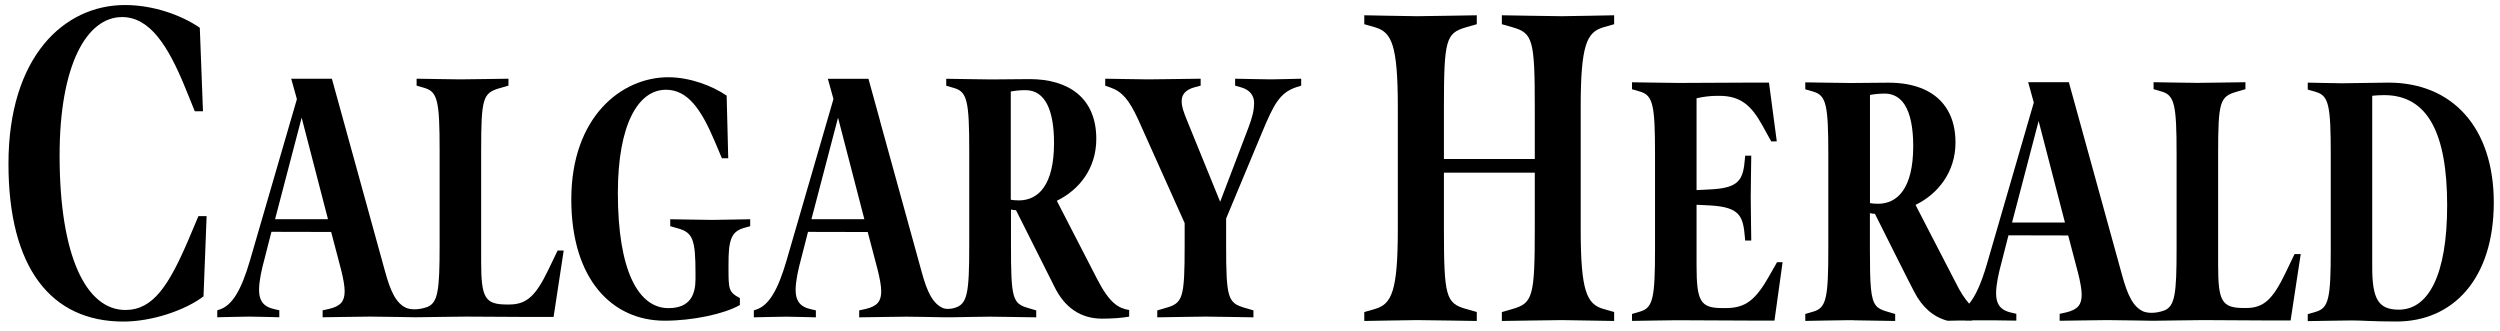 <?xml version="1.0" encoding="UTF-8"?>
<svg  version="1.1" xmlns="http://www.w3.org/2000/svg" role="img" viewBox="4 4 378 50">
  <title id="chLogo">Calgary Herald</title>
  <path d="m34.77 48.81c-2.69 2.05-7.69 3.81-12.12 3.81-10.95 0-17.37-8.13-17.37-23.86 0-16.14 8.36-24 17.62-24 4.28 0 8.53 1.52 11.31 3.44l0.48 12.62h-1.24l-1.44-3.55c-2.59-6.36-5.37-10.69-9.55-10.69-5.37 0-9.45 7.27-9.45 20.94 0 15.24 4.03 23.35 9.95 23.35 4.18 0 6.57-3.67 9.6-10.78l1.44-3.41h1.24l-0.47 12.13z"></path>
  <path d="m116.37 38.5c-1.91 0.58-2.22 2.05-2.22 5.47v0.52c0 3.21 0 3.68 1.72 4.58v1.05c-2.41 1.37-7.16 2.37-11.37 2.37-7.96 0-14.12-6.26-14.12-18.35 0-12.41 7.54-18.46 14.66-18.46 3.29 0 6.69 1.31 8.83 2.78l0.24 9.47h-0.96l-1.11-2.63c-2.03-4.78-4.06-7.73-7.35-7.73-4.21 0-7.27 5.26-7.27 15.62 0 11.73 3.1 17.4 7.65 17.4 3.29 0 4.09-2.05 4.09-4.41v-0.89c0-5.05-0.42-6.1-2.56-6.73l-1.26-0.36v-1.05c0.77 0 4.94 0.1 6.31 0.1 1.38 0 4.94-0.1 5.78-0.1v1.05l-1.06 0.3z"></path>
  <path d="m200.07 17.16c-2.6 0.84-3.48 2.63-5.28 6.94l-5.4 12.94v4.05c0 8.05 0.27 8.73 2.87 9.47l1.26 0.37v1.05c-0.73 0-5.89-0.11-7.27-0.11s-6.55 0.11-7.27 0.11v-1.05l1.27-0.37c2.6-0.74 2.87-1.42 2.87-9.47v-3.36l-7.08-15.78c-1.3-2.79-2.34-4.1-4.17-4.73l-0.76-0.26v-1.06c0.72 0 5.13 0.1 6.5 0.1 1.34 0 7.23-0.1 7.93-0.1v1.05l-0.8 0.21c-1.65 0.42-2.07 1.26-2.07 2.15 0 0.79 0.23 1.47 0.85 3l4.97 12.2 4.25-11.15c0.61-1.63 0.88-2.63 0.88-3.84 0-1.1-0.69-1.95-1.95-2.31l-0.92-0.26v-1.05c0.72 0 4.02 0.1 5.44 0.1 1.38 0 3.83-0.1 4.55-0.1v1.05l-0.67 0.21z"></path>
  <path d="m170.61 52.18h-0.03-0.12 0.15zm4.09-1.31c-1.57-0.27-2.92-0.97-4.86-4.77l-6.05-11.74c3.44-1.68 5.97-4.94 5.97-9.36 0-6.15-4.13-9.04-10.1-9.04-1.69 0-4.36 0.05-5.74 0.05s-6.09-0.1-6.85-0.1v1.05l1.26 0.37c1.91 0.58 2.22 2.05 2.22 9.41v14.41c0 7.28-0.3 8.8-2.16 9.39-0.84 0.26-1.45 0.16-1.74 0.07-1.62-0.67-2.47-2.47-3.3-5.52l-6.28-22.76h0.01l-1.77-6.42h-6.14l0.85 3.06-7.1 24.44c-1.3 4.47-2.68 6.73-4.48 7.36l-0.46 0.16v1.05c0.76 0 3.48-0.1 4.86-0.1s3.83 0.1 4.52 0.1v-1.05l-0.88-0.21c-1.8-0.43-2.18-1.58-2.18-2.9 0-1.31 0.38-3.05 0.84-4.73l1.03-4.03 9.03 0.02 1.47 5.59c0.38 1.47 0.57 2.63 0.57 3.36 0 1.47-0.53 2.26-2.37 2.69l-0.96 0.21v1.05c0.69 0 5.78-0.1 7.16-0.1 1.02 0 3.82 0.06 5.6 0.09h1.29c1.82-0.03 4.69-0.09 5.75-0.09 1.38 0 6.24 0.1 6.97 0.1v-1.05l-1.26-0.37c-2.33-0.68-2.56-1.47-2.56-9.46v-5.42c0.23 0.05 0.5 0.1 0.76 0.1l5.81 11.57c1.56 3.2 4.01 4.82 7.18 4.83 1.6 0 3.04-0.11 4.12-0.31v-1zm-48.01-13.73l4.02-15.35 3.98 15.35h-8zm31.36-2.84c-0.54 0-0.96-0.05-1.22-0.1v-16.36c0.53-0.11 1.34-0.21 2.22-0.21 3.02 0 4.32 3.1 4.32 7.99 0 6.42-2.41 8.68-5.32 8.68z"></path>
  <path d="m88.31 41.88l-1.42 2.95c-1.88 3.89-3.25 5.21-5.9 5.21h-0.34c-3.33 0-3.9-1-3.9-6.47v-16.79c0-8.04 0.27-8.73 2.87-9.47l1.26-0.37v-1.04c-0.73 0-5.89 0.1-7.27 0.1s-5.86-0.1-6.62-0.1v1.05l1.26 0.37c1.92 0.58 2.22 2.05 2.22 9.41v14.41c0 6.73-0.26 8.54-1.77 9.24-1.6 0.6-2.75 0.36-3.17 0.22-1.62-0.67-2.46-2.47-3.3-5.52l-8.05-29.18h-6.15l0.86 3.09-7.1 24.41c-1.3 4.47-2.68 6.73-4.48 7.36l-0.46 0.16v1.05c0.76 0 3.48-0.1 4.86-0.1s3.83 0.1 4.52 0.1v-1.05l-0.88-0.21c-1.8-0.43-2.18-1.58-2.18-2.9 0-1.31 0.38-3.05 0.84-4.73l1.03-4.03 9.03 0.02 1.47 5.59c0.38 1.47 0.57 2.63 0.57 3.36 0 1.47-0.53 2.26-2.37 2.69l-0.96 0.21v1.05c0.69 0 5.78-0.1 7.16-0.1 1.28 0 6.9 0.1 6.9 0.1 1.44-0.01 6.26-0.1 7.58-0.1 1.38 0 6.92 0.05 9.11 0.05h4.17l1.53-10.04h-0.92zm-42.72-4.74l4.02-15.35 3.98 15.35h-8z"></path>
  <path d="m240.14 52.4c-1.79 0-8.11 0.13-9.06 0.13v-1.35l1.64-0.47c3.04-0.88 3.34-1.89 3.34-12.13v-8.47h-13.74v8.47c0 10.24 0.3 11.26 3.33 12.13l1.64 0.47v1.35c-0.94 0-7.26-0.13-9.05-0.13s-6.97 0.13-7.96 0.13v-1.35l1.64-0.47c2.49-0.74 3.43-2.63 3.43-12.06v-18.46c0-9.44-0.94-11.32-3.43-12.06l-1.64-0.47v-1.35c0.99 0 6.17 0.14 7.96 0.14s8.11-0.14 9.05-0.14v1.35l-1.64 0.47c-3.03 0.88-3.33 1.89-3.33 12.13v7.78h13.74v-7.78c0-10.24-0.3-11.25-3.34-12.13l-1.64-0.47v-1.35c0.94 0 7.26 0.14 9.06 0.14 1.79 0 6.93-0.14 7.92-0.14v1.35l-1.64 0.47c-2.49 0.74-3.42 2.63-3.42 12.06v18.46c0 9.43 0.93 11.32 3.42 12.06l1.64 0.47v1.35c-0.99 0.01-6.13-0.13-7.92-0.13"></path>
  <path d="m272.3 52.47h-3.98c-2.14 0-9.46-0.05-10.83-0.05-1.34 0-5.97 0.1-6.73 0.1v-1.05l1.26-0.37c1.91-0.58 2.22-2.05 2.22-9.41v-14.41c0-7.37-0.31-8.84-2.22-9.42l-1.26-0.37v-1.05c0.77 0 5.78 0.1 7.12 0.1 1.38 0 9.84-0.05 10.53-0.05h3.06l1.18 8.89h-0.84l-1.34-2.42c-1.68-3.05-3.33-4.47-6.51-4.47h-0.34c-1.11 0-2.14 0.15-3.1 0.37v13.88l2.03-0.1c4.4-0.21 5.02-1.42 5.28-4.63l0.04-0.47h0.92c0 1.16-0.08 4.36-0.08 6.26 0 1.95 0.08 5.47 0.08 6.57h-0.92l-0.04-0.47c-0.27-3.21-0.73-4.58-5.28-4.84l-2.03-0.1v9.15c0 5.47 0.58 6.47 3.9 6.47h0.5c2.99 0 4.52-1.16 6.7-5.05l1.07-1.89h0.84l-1.23 8.83z"></path>
  <path d="m364.48 18.38c-0.65 0-1.38 0.05-1.8 0.1v25.92c0 4.79 0.92 6.42 4.02 6.42 4.44 0 7.31-5.16 7.31-15.78 0-10.88-2.94-16.66-9.53-16.66m1.88 34.23c-3.63 0-5.05-0.16-6.81-0.16-1.38 0-5.89 0.1-6.62 0.1v-1.05l1.26-0.37c1.92-0.58 2.22-2.05 2.22-9.41v-14.4c0-7.36-0.3-8.84-2.22-9.41l-1.26-0.37v-1.05c0.73 0 3.75 0.1 5.13 0.1 1.5 0 5.36-0.1 7.08-0.1 9.6 0 15.92 6.73 15.92 18.14-0.01 11.57-6.2 17.98-14.7 17.98"></path>
  <path d="m350.94 42.41l-1.42 2.95c-1.88 3.89-3.25 5.21-5.9 5.21h-0.34c-3.33 0-3.9-1-3.9-6.47v-16.78c0-8.04 0.27-8.73 2.87-9.47l1.26-0.37v-1.05c-0.73 0-5.89 0.1-7.27 0.1s-5.86-0.1-6.62-0.1v1.05l1.26 0.37c1.92 0.58 2.22 2.05 2.22 9.41v14.41c0 6.73-0.26 8.54-1.77 9.24-1.6 0.6-2.75 0.36-3.17 0.22-1.62-0.67-2.46-2.47-3.3-5.52l-8.05-29.18h-6.15l0.85 3.08-7.09 24.42c-0.88 3.02-1.8 5.01-2.85 6.19-0.16 0.15-0.35 0.26-0.49 0.28v2.03c3.2-0.01 7.09 0.02 7.79 0.05v-1.03l-0.88-0.21c-1.8-0.43-2.18-1.58-2.18-2.9 0-1.31 0.38-3.05 0.84-4.73l1.03-4.03 9.03 0.02 1.47 5.59c0.38 1.47 0.57 2.63 0.57 3.36 0 1.47-0.53 2.26-2.37 2.69l-0.96 0.21v1.05c0.69 0 5.78-0.1 7.16-0.1 1.28 0 6.9 0.1 6.9 0.1 1.44-0.01 6.26-0.1 7.58-0.1 1.38 0 6.92 0.05 9.11 0.05h4.17l1.53-10.04h-0.93zm-42.72-4.76l4.02-15.35 3.98 15.35h-8z"></path>
  <path d="m302.19 50.37c-0.61-0.56-1.26-1.39-1.98-2.66-0.17-0.32-0.35-0.67-0.55-1.06l-4.93-9.53-1.1-2.14c3.44-1.68 6.04-5.01 6.04-9.43 0-1.93-0.41-3.54-1.15-4.83-1.62-2.86-4.86-4.22-8.97-4.22-1.69 0-4.37 0.05-5.74 0.05-1.38 0-6.09-0.1-6.85-0.1v1.05l1.26 0.37c1.91 0.58 2.22 2.05 2.22 9.42v14.4c0 7.36-0.31 8.84-2.22 9.41l-1.26 0.37v1.05c0.77 0 5.25-0.11 6.62-0.11 0.2 0 0.47 0 0.79 0.01v0.01c1.9 0.02 5.56 0.1 6.18 0.1v-1.05h-0.01v-0.01l-1.26-0.37c-0.73-0.21-1.25-0.44-1.62-0.88-0.82-0.99-0.93-3.09-0.93-8.57v-5.42c0.23 0.05 0.49 0.1 0.76 0.1 0 0 5.83 11.66 5.93 11.77 1.21 2.36 2.92 3.85 5.06 4.4 0.74-0.03 2.14-0.04 3.71-0.05v-2.08zm-14.24-15.56c-0.52 0-0.94-0.05-1.21-0.1v-16.35c0.53-0.11 1.34-0.21 2.22-0.21 1.13 0 2.02 0.44 2.7 1.24 0.07 0.09 0.14 0.18 0.21 0.28 0.03 0.05 0.07 0.09 0.1 0.14 0.9 1.39 1.31 3.57 1.31 6.32-0.01 6.41-2.42 8.68-5.33 8.68z"></path>
</svg>
